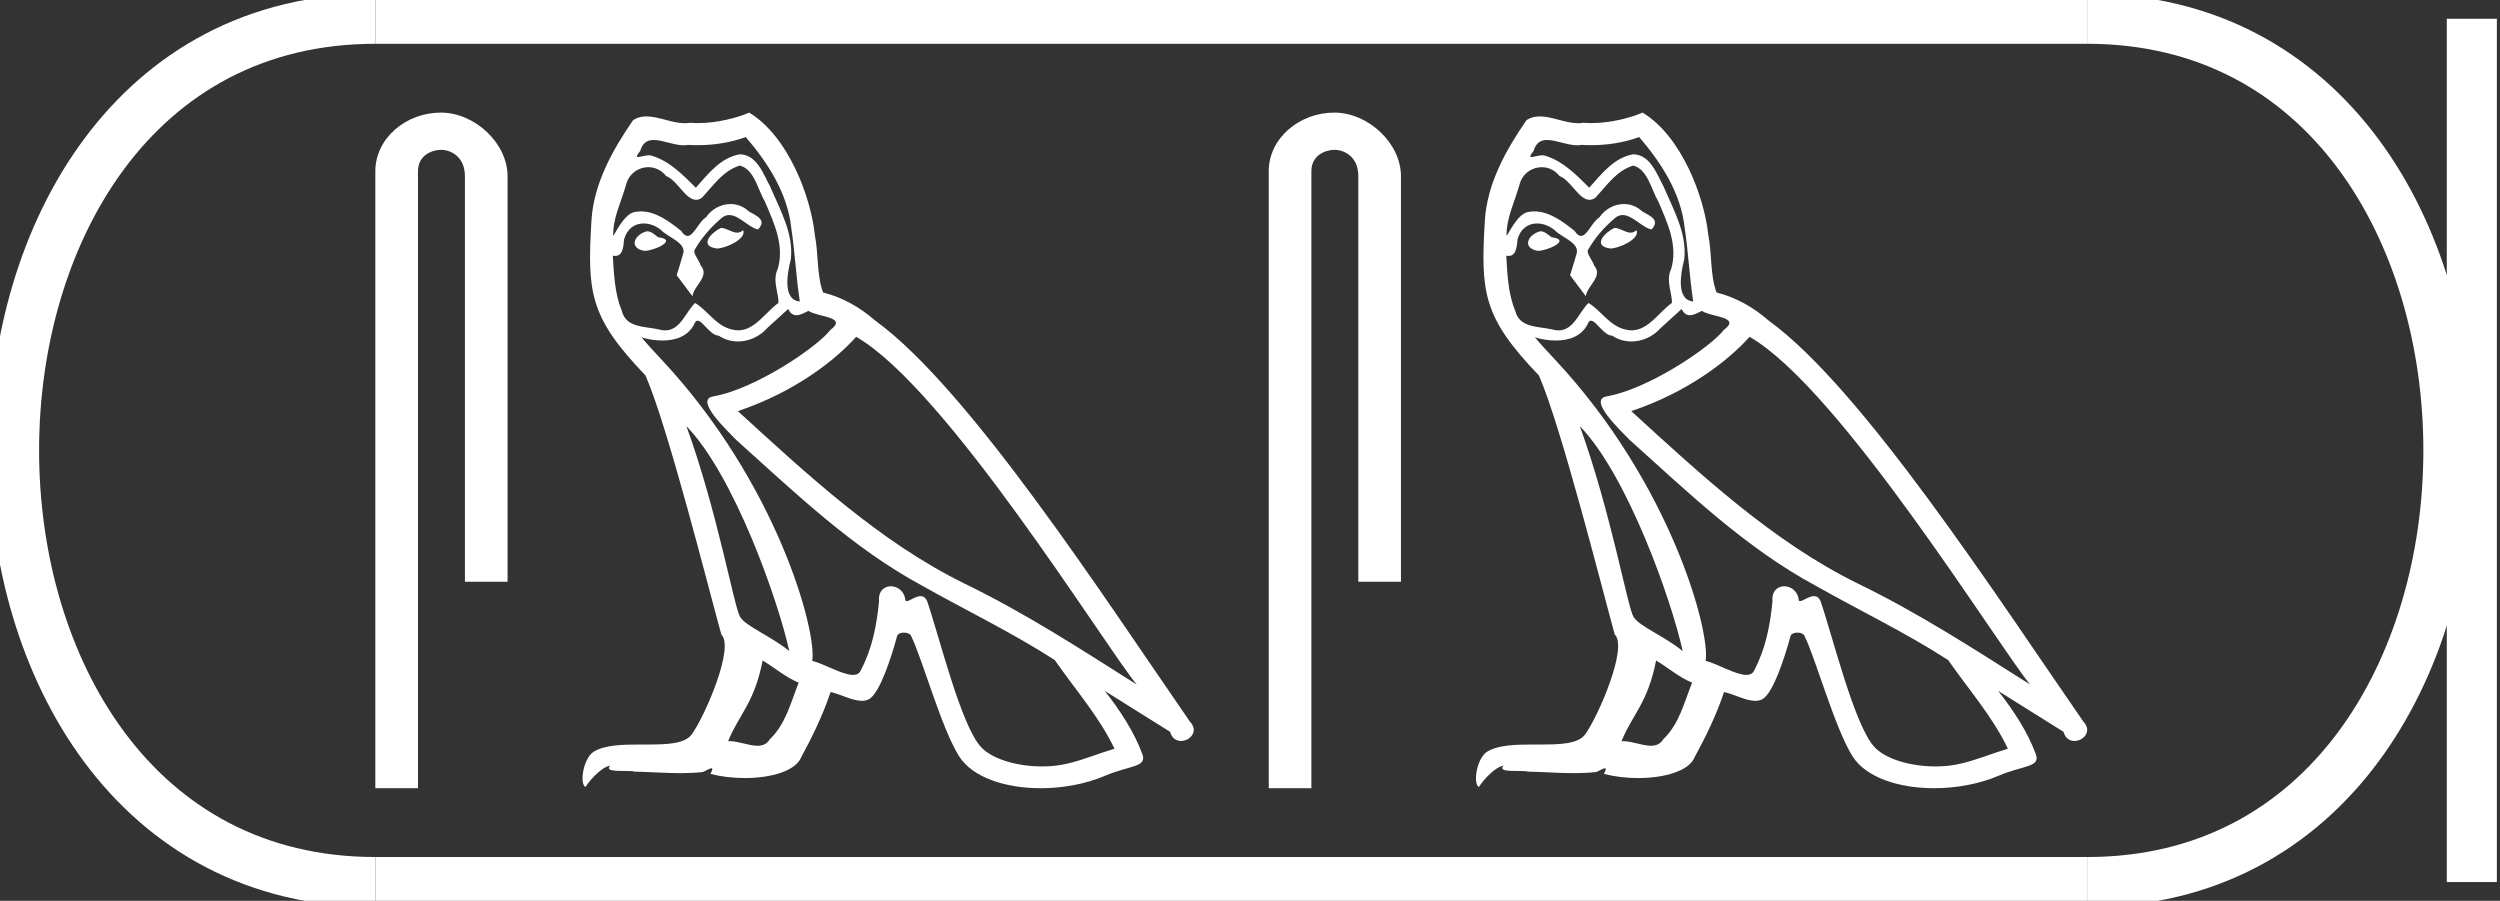 <?xml version="1.0" encoding="UTF-8" standalone="no"?>
<svg
   width="49.955"
   height="18.0"
   version="1.1"
   id="svg20"
   sodipodi:docname="smsm.svg"
   inkscape:version="1.1.1 (3bf5ae0d25, 2021-09-20)"
   xmlns:inkscape="http://www.inkscape.org/namespaces/inkscape"
   xmlns:sodipodi="http://sodipodi.sourceforge.net/DTD/sodipodi-0.dtd"
   xmlns="http://www.w3.org/2000/svg"
   xmlns:svg="http://www.w3.org/2000/svg">
  <rect width="100%" height="100%" fill="#333333" stroke="none"/>
  <defs
     id="defs24" />
  <sodipodi:namedview
     id="namedview22"
     pagecolor="#ffffff"
     bordercolor="#666666"
     borderopacity="1.0"
     inkscape:pageshadow="2"
     inkscape:pageopacity="0.0"
     inkscape:pagecheckerboard="0"
     showgrid="false"
     inkscape:zoom="27.524977"
     inkscape:cx="24.959149"
     inkscape:cy="8.991833"
     inkscape:window-width="1920"
     inkscape:window-height="1001"
     inkscape:window-x="-9"
     inkscape:window-y="-9"
     inkscape:window-maximized="1"
     inkscape:current-layer="svg20" />
  <path
     d="M 8.809 2.25 C 8.112 2.25 7.5 2.763 7.5 3.421 L 7.5 15.75 L 8.352 15.75 L 8.352 3.421 C 8.352 3.099 8.636 2.994 8.814 2.994 C 9.001 2.994 9.29 3.125 9.29 3.521 L 9.29 11.624 L 10.142 11.624 L 10.142 3.521 C 10.142 2.862 9.489 2.25 8.809 2.25 Z"
     style="fill:#ffffff;stroke:none"
     id="path2" />
  <path
     d="M 14.406 4.554 C 14.204 4.651 13.956 4.921 14.331 4.966 C 14.511 4.959 14.924 4.771 14.849 4.599 L 14.849 4.599 C 14.81 4.635 14.771 4.649 14.731 4.649 C 14.625 4.649 14.515 4.554 14.406 4.554 ZM 12.928 4.621 C 12.681 4.681 12.553 4.951 12.868 5.011 C 12.873 5.012 12.879 5.012 12.885 5.012 C 13.066 5.012 13.56 4.792 13.153 4.741 C 13.086 4.696 13.018 4.621 12.928 4.621 ZM 14.902 2.738 C 15.344 3.255 15.734 3.856 15.81 4.546 C 15.885 5.041 15.907 5.537 15.982 6.024 C 15.629 5.994 15.734 5.447 15.802 5.184 C 15.862 4.666 15.584 4.186 15.389 3.728 C 15.254 3.481 15.127 3.09 14.782 3.083 C 14.399 3.15 14.151 3.473 13.904 3.751 C 13.648 3.496 13.378 3.218 13.026 3.113 C 13.007 3.106 12.987 3.103 12.965 3.103 C 12.886 3.103 12.793 3.138 12.751 3.138 C 12.714 3.138 12.714 3.112 12.793 3.015 C 12.841 2.847 12.94 2.797 13.062 2.797 C 13.241 2.797 13.469 2.903 13.662 2.903 C 13.691 2.903 13.719 2.901 13.746 2.895 C 13.809 2.899 13.873 2.901 13.936 2.901 C 14.264 2.901 14.594 2.851 14.902 2.738 ZM 14.782 3.308 C 15.074 3.383 15.142 3.788 15.284 4.028 C 15.464 4.449 15.682 4.906 15.539 5.379 C 15.427 5.604 15.569 5.889 15.554 6.054 C 15.304 6.23 15.084 6.601 14.752 6.601 C 14.716 6.601 14.678 6.597 14.639 6.587 C 14.309 6.52 14.144 6.204 13.889 6.054 C 13.704 6.232 13.595 6.602 13.29 6.602 C 13.249 6.602 13.203 6.595 13.153 6.58 C 12.876 6.52 12.508 6.55 12.425 6.212 C 12.283 5.867 12.268 5.484 12.245 5.109 L 12.245 5.109 C 12.262 5.112 12.277 5.114 12.291 5.114 C 12.443 5.114 12.457 4.937 12.47 4.786 C 12.529 4.567 12.686 4.465 12.861 4.465 C 12.979 4.465 13.105 4.511 13.213 4.599 C 13.341 4.741 13.731 4.854 13.648 5.079 C 13.611 5.214 13.566 5.356 13.521 5.499 L 13.836 5.919 C 13.866 5.702 14.189 5.522 14.001 5.304 C 13.971 5.206 13.859 5.079 13.874 5.004 C 14.009 4.764 14.189 4.554 14.399 4.374 C 14.456 4.318 14.513 4.297 14.571 4.297 C 14.772 4.297 14.974 4.56 15.149 4.584 C 15.322 4.396 15.134 4.321 14.962 4.223 C 14.855 4.123 14.725 4.077 14.597 4.077 C 14.409 4.077 14.222 4.174 14.106 4.343 C 13.964 4.429 13.864 4.714 13.739 4.714 C 13.7 4.714 13.658 4.686 13.611 4.614 C 13.382 4.43 13.107 4.224 12.807 4.224 C 12.763 4.224 12.718 4.229 12.673 4.238 C 12.461 4.282 12.27 4.712 12.254 4.712 C 12.253 4.712 12.253 4.712 12.253 4.711 C 12.245 4.359 12.41 4.043 12.508 3.698 C 12.562 3.471 12.757 3.341 12.955 3.341 C 13.085 3.341 13.216 3.396 13.311 3.518 C 13.534 3.601 13.698 3.993 13.908 3.993 C 13.945 3.993 13.983 3.981 14.024 3.953 C 14.256 3.706 14.444 3.413 14.782 3.308 ZM 13.716 8.515 C 14.669 9.498 15.547 11.99 15.772 13.01 C 15.404 12.71 14.902 12.515 14.789 12.327 C 14.669 12.132 14.339 10.234 13.716 8.515 ZM 17.108 6.73 C 18.908 7.765 22.045 12.86 22.713 13.678 C 21.587 12.965 20.477 12.245 19.269 11.659 C 17.573 10.827 16.125 9.476 14.744 8.215 C 15.885 7.833 16.702 7.187 17.108 6.73 ZM 15.239 13.198 C 15.479 13.34 15.697 13.535 15.96 13.64 C 15.802 14.031 15.704 14.466 15.382 14.773 C 15.321 14.871 15.235 14.902 15.136 14.902 C 14.965 14.902 14.758 14.81 14.584 14.81 C 14.572 14.81 14.561 14.81 14.549 14.811 C 14.759 14.286 15.074 14.053 15.239 13.198 ZM 15.749 6.174 C 15.795 6.268 15.853 6.299 15.914 6.299 C 15.995 6.299 16.082 6.246 16.155 6.212 C 16.335 6.339 16.958 6.324 16.59 6.595 C 16.357 6.91 15.114 7.769 14.251 7.921 C 13.878 7.986 14.504 8.576 14.706 8.786 C 15.877 9.836 17.025 10.947 18.428 11.704 C 19.306 12.2 20.229 12.642 21.077 13.19 C 21.482 13.775 21.962 14.316 22.27 14.961 C 21.962 15.051 21.662 15.179 21.347 15.254 C 21.181 15.296 21.001 15.315 20.82 15.315 C 20.325 15.315 19.826 15.168 19.606 14.931 C 19.201 14.503 18.758 12.68 18.526 12.012 C 18.493 11.937 18.446 11.912 18.395 11.912 C 18.294 11.912 18.176 12.011 18.118 12.011 C 18.106 12.011 18.097 12.007 18.091 11.997 C 18.076 11.812 17.934 11.715 17.801 11.715 C 17.669 11.715 17.547 11.811 17.565 12.012 C 17.52 12.485 17.43 12.958 17.205 13.385 C 17.178 13.458 17.12 13.486 17.044 13.486 C 16.831 13.486 16.473 13.266 16.23 13.205 C 16.327 12.627 15.539 9.671 13.228 7.195 C 13.148 7.107 12.795 6.736 12.826 6.736 C 12.83 6.736 12.838 6.741 12.853 6.752 C 12.971 6.783 13.105 6.804 13.237 6.804 C 13.49 6.804 13.738 6.726 13.866 6.49 C 13.886 6.431 13.91 6.408 13.939 6.408 C 14.041 6.408 14.197 6.707 14.361 6.707 C 14.481 6.787 14.614 6.823 14.747 6.823 C 14.964 6.823 15.18 6.725 15.329 6.557 C 15.472 6.429 15.607 6.302 15.749 6.174 ZM 14.969 2.25 C 14.733 2.355 14.32 2.46 13.95 2.46 C 13.896 2.46 13.843 2.457 13.791 2.453 C 13.756 2.459 13.72 2.462 13.684 2.462 C 13.431 2.462 13.16 2.326 12.915 2.326 C 12.822 2.326 12.733 2.346 12.651 2.4 C 12.238 3 11.863 3.668 11.818 4.411 C 11.735 5.837 11.773 6.332 12.898 7.502 C 13.341 8.508 14.166 11.787 14.414 12.68 C 14.684 12.935 14.076 14.331 13.821 14.676 C 13.682 14.867 13.316 14.877 12.923 14.877 C 12.881 14.877 12.838 14.877 12.795 14.877 C 12.441 14.877 12.083 14.884 11.863 15.021 C 11.653 15.156 11.577 15.659 11.698 15.726 C 11.81 15.554 12.035 15.321 12.193 15.299 L 12.193 15.299 C 12.043 15.456 12.568 15.381 12.681 15.419 C 12.984 15.424 13.291 15.449 13.599 15.449 C 13.748 15.449 13.897 15.443 14.046 15.426 C 14.114 15.397 14.186 15.351 14.218 15.351 C 14.242 15.351 14.242 15.378 14.196 15.464 C 14.409 15.519 14.647 15.547 14.881 15.547 C 15.406 15.547 15.903 15.407 16.012 15.126 C 16.237 14.713 16.447 14.278 16.597 13.828 C 16.789 13.869 17.03 14.004 17.223 14.004 C 17.279 14.004 17.332 13.992 17.378 13.963 C 17.588 13.82 17.805 13.153 17.926 12.71 C 17.937 12.664 17.999 12.641 18.063 12.641 C 18.123 12.641 18.185 12.662 18.203 12.702 C 18.428 13.153 18.803 14.533 19.164 15.111 C 19.435 15.539 20.094 15.75 20.795 15.75 C 21.236 15.75 21.694 15.667 22.082 15.501 C 22.57 15.291 22.93 15.336 22.825 15.066 C 22.66 14.616 22.375 14.188 22.075 13.805 L 22.075 13.805 C 22.51 14.076 22.945 14.353 23.381 14.623 C 23.416 14.754 23.507 14.806 23.599 14.806 C 23.776 14.806 23.961 14.613 23.778 14.421 C 22.075 11.96 19.366 7.765 17.49 6.407 C 17.19 6.144 16.837 5.942 16.447 5.844 C 16.32 5.514 16.357 5.071 16.282 4.696 C 16.207 3.953 15.757 2.723 14.969 2.25 Z"
     style="fill:#ffffff;stroke:none"
     id="path4" />
  <path
     d="M 26.661 2.25 C 25.964 2.25 25.352 2.763 25.352 3.421 L 25.352 15.75 L 26.204 15.75 L 26.204 3.421 C 26.204 3.099 26.488 2.994 26.667 2.994 C 26.854 2.994 27.142 3.125 27.142 3.521 L 27.142 11.624 L 27.994 11.624 L 27.994 3.521 C 27.994 2.862 27.341 2.25 26.661 2.25 Z"
     style="fill:#ffffff;stroke:none"
     id="path6" />
  <path
     d="M 32.259 4.554 C 32.056 4.651 31.808 4.921 32.184 4.966 C 32.364 4.959 32.776 4.771 32.701 4.599 L 32.701 4.599 C 32.662 4.635 32.623 4.649 32.583 4.649 C 32.477 4.649 32.368 4.554 32.259 4.554 ZM 30.78 4.621 C 30.533 4.681 30.405 4.951 30.72 5.011 C 30.726 5.012 30.731 5.012 30.737 5.012 C 30.918 5.012 31.413 4.792 31.006 4.741 C 30.938 4.696 30.87 4.621 30.78 4.621 ZM 32.754 2.738 C 33.197 3.255 33.587 3.856 33.662 4.546 C 33.737 5.041 33.759 5.537 33.834 6.024 C 33.482 5.994 33.587 5.447 33.654 5.184 C 33.714 4.666 33.437 4.186 33.242 3.728 C 33.107 3.481 32.979 3.09 32.634 3.083 C 32.251 3.15 32.004 3.473 31.756 3.751 C 31.501 3.496 31.231 3.218 30.878 3.113 C 30.86 3.106 30.839 3.103 30.817 3.103 C 30.738 3.103 30.646 3.138 30.603 3.138 C 30.566 3.138 30.567 3.112 30.645 3.015 C 30.693 2.847 30.792 2.797 30.914 2.797 C 31.093 2.797 31.321 2.903 31.514 2.903 C 31.543 2.903 31.571 2.901 31.598 2.895 C 31.662 2.899 31.725 2.901 31.789 2.901 C 32.117 2.901 32.446 2.851 32.754 2.738 ZM 32.634 3.308 C 32.926 3.383 32.994 3.788 33.137 4.028 C 33.317 4.449 33.534 4.906 33.392 5.379 C 33.279 5.604 33.422 5.889 33.407 6.054 C 33.156 6.23 32.937 6.601 32.604 6.601 C 32.568 6.601 32.53 6.597 32.491 6.587 C 32.161 6.52 31.996 6.204 31.741 6.054 C 31.556 6.232 31.447 6.602 31.143 6.602 C 31.101 6.602 31.055 6.595 31.006 6.58 C 30.728 6.52 30.36 6.55 30.278 6.212 C 30.135 5.867 30.12 5.484 30.098 5.109 L 30.098 5.109 C 30.114 5.112 30.129 5.114 30.143 5.114 C 30.295 5.114 30.309 4.937 30.323 4.786 C 30.381 4.567 30.538 4.465 30.713 4.465 C 30.831 4.465 30.957 4.511 31.066 4.599 C 31.193 4.741 31.583 4.854 31.501 5.079 C 31.463 5.214 31.418 5.356 31.373 5.499 L 31.688 5.919 C 31.718 5.702 32.041 5.522 31.853 5.304 C 31.823 5.206 31.711 5.079 31.726 5.004 C 31.861 4.764 32.041 4.554 32.251 4.374 C 32.308 4.318 32.366 4.297 32.423 4.297 C 32.624 4.297 32.827 4.56 33.002 4.584 C 33.174 4.396 32.986 4.321 32.814 4.223 C 32.707 4.123 32.578 4.077 32.449 4.077 C 32.261 4.077 32.074 4.174 31.959 4.343 C 31.816 4.429 31.717 4.714 31.592 4.714 C 31.552 4.714 31.51 4.686 31.463 4.614 C 31.234 4.43 30.96 4.224 30.659 4.224 C 30.615 4.224 30.57 4.229 30.525 4.238 C 30.313 4.282 30.122 4.712 30.106 4.712 C 30.106 4.712 30.105 4.712 30.105 4.711 C 30.098 4.359 30.263 4.043 30.36 3.698 C 30.415 3.471 30.609 3.341 30.807 3.341 C 30.937 3.341 31.068 3.396 31.163 3.518 C 31.387 3.601 31.55 3.993 31.76 3.993 C 31.797 3.993 31.836 3.981 31.876 3.953 C 32.109 3.706 32.296 3.413 32.634 3.308 ZM 31.568 8.515 C 32.521 9.498 33.399 11.99 33.624 13.01 C 33.257 12.71 32.754 12.515 32.641 12.327 C 32.521 12.132 32.191 10.234 31.568 8.515 ZM 34.96 6.73 C 36.761 7.765 39.897 12.86 40.565 13.678 C 39.44 12.965 38.329 12.245 37.121 11.659 C 35.425 10.827 33.977 9.476 32.596 8.215 C 33.737 7.833 34.555 7.187 34.96 6.73 ZM 33.092 13.198 C 33.332 13.34 33.549 13.535 33.812 13.64 C 33.654 14.031 33.557 14.466 33.234 14.773 C 33.174 14.871 33.087 14.902 32.988 14.902 C 32.818 14.902 32.61 14.81 32.437 14.81 C 32.425 14.81 32.413 14.81 32.401 14.811 C 32.611 14.286 32.926 14.053 33.092 13.198 ZM 33.602 6.174 C 33.647 6.268 33.705 6.299 33.767 6.299 C 33.848 6.299 33.935 6.246 34.007 6.212 C 34.187 6.339 34.81 6.324 34.442 6.595 C 34.21 6.91 32.966 7.769 32.103 7.921 C 31.73 7.986 32.356 8.576 32.559 8.786 C 33.729 9.836 34.877 10.947 36.281 11.704 C 37.158 12.2 38.081 12.642 38.929 13.19 C 39.335 13.775 39.815 14.316 40.122 14.961 C 39.815 15.051 39.515 15.179 39.199 15.254 C 39.033 15.296 38.853 15.315 38.672 15.315 C 38.177 15.315 37.679 15.168 37.459 14.931 C 37.053 14.503 36.611 12.68 36.378 12.012 C 36.345 11.937 36.298 11.912 36.247 11.912 C 36.146 11.912 36.028 12.011 35.97 12.011 C 35.958 12.011 35.949 12.007 35.943 11.997 C 35.928 11.812 35.786 11.715 35.653 11.715 C 35.521 11.715 35.399 11.811 35.418 12.012 C 35.373 12.485 35.283 12.958 35.057 13.385 C 35.03 13.458 34.972 13.486 34.896 13.486 C 34.683 13.486 34.325 13.266 34.082 13.205 C 34.18 12.627 33.392 9.671 31.081 7.195 C 31 7.107 30.648 6.736 30.678 6.736 C 30.682 6.736 30.691 6.741 30.705 6.752 C 30.824 6.783 30.957 6.804 31.089 6.804 C 31.342 6.804 31.59 6.726 31.718 6.49 C 31.738 6.431 31.762 6.408 31.791 6.408 C 31.894 6.408 32.049 6.707 32.214 6.707 C 32.333 6.787 32.466 6.823 32.599 6.823 C 32.817 6.823 33.032 6.725 33.182 6.557 C 33.324 6.429 33.459 6.302 33.602 6.174 ZM 32.821 2.25 C 32.586 2.355 32.173 2.46 31.802 2.46 C 31.748 2.46 31.695 2.457 31.643 2.453 C 31.608 2.459 31.572 2.462 31.536 2.462 C 31.284 2.462 31.012 2.326 30.768 2.326 C 30.674 2.326 30.585 2.346 30.503 2.4 C 30.09 3 29.715 3.668 29.67 4.411 C 29.587 5.837 29.625 6.332 30.75 7.502 C 31.193 8.508 32.019 11.787 32.266 12.68 C 32.536 12.935 31.928 14.331 31.673 14.676 C 31.535 14.867 31.169 14.877 30.776 14.877 C 30.733 14.877 30.69 14.877 30.647 14.877 C 30.293 14.877 29.936 14.884 29.715 15.021 C 29.505 15.156 29.43 15.659 29.55 15.726 C 29.662 15.554 29.888 15.321 30.045 15.299 L 30.045 15.299 C 29.895 15.456 30.42 15.381 30.533 15.419 C 30.836 15.424 31.143 15.449 31.451 15.449 C 31.6 15.449 31.749 15.443 31.898 15.426 C 31.966 15.397 32.038 15.351 32.07 15.351 C 32.095 15.351 32.094 15.378 32.049 15.464 C 32.261 15.519 32.5 15.547 32.733 15.547 C 33.258 15.547 33.755 15.407 33.864 15.126 C 34.09 14.713 34.3 14.278 34.45 13.828 C 34.641 13.869 34.882 14.004 35.075 14.004 C 35.132 14.004 35.184 13.992 35.23 13.963 C 35.44 13.82 35.658 13.153 35.778 12.71 C 35.789 12.664 35.852 12.641 35.915 12.641 C 35.976 12.641 36.037 12.662 36.055 12.702 C 36.281 13.153 36.656 14.533 37.016 15.111 C 37.288 15.539 37.946 15.75 38.647 15.75 C 39.088 15.75 39.546 15.667 39.935 15.501 C 40.423 15.291 40.783 15.336 40.678 15.066 C 40.513 14.616 40.227 14.188 39.927 13.805 L 39.927 13.805 C 40.362 14.076 40.798 14.353 41.233 14.623 C 41.269 14.754 41.359 14.806 41.451 14.806 C 41.629 14.806 41.813 14.613 41.631 14.421 C 39.927 11.96 37.219 7.765 35.343 6.407 C 35.042 6.144 34.69 5.942 34.3 5.844 C 34.172 5.514 34.21 5.071 34.135 4.696 C 34.06 3.953 33.609 2.723 32.821 2.25 Z"
     style="fill:#ffffff;stroke:none"
     id="path8" />
  <path
     d="M 7.5 0.375 C -2.125 0.375 -2.125 17.625 7.5 17.625 "
     style="fill:none;stroke:#ffffff;stroke-width:1"
     id="path10" />
  <path
     d="M 7.5 0.375 L 41.705 0.375 "
     style="fill:none;stroke:#ffffff;stroke-width:1"
     id="path12" />
  <path
     d="M 7.5 17.625 L 41.705 17.625 "
     style="fill:none;stroke:#ffffff;stroke-width:1"
     id="path14" />
  <path
     d="M 49.392 0.375 L 49.392 17.625 "
     style="fill:none;stroke:#ffffff;stroke-width:1"
     id="path16" />
  <path
     d="M 41.705 0.375 C 51.33 0.375 51.33 17.625 41.705 17.625 "
     style="fill:none;stroke:#ffffff;stroke-width:1"
     id="path18" />
</svg>
